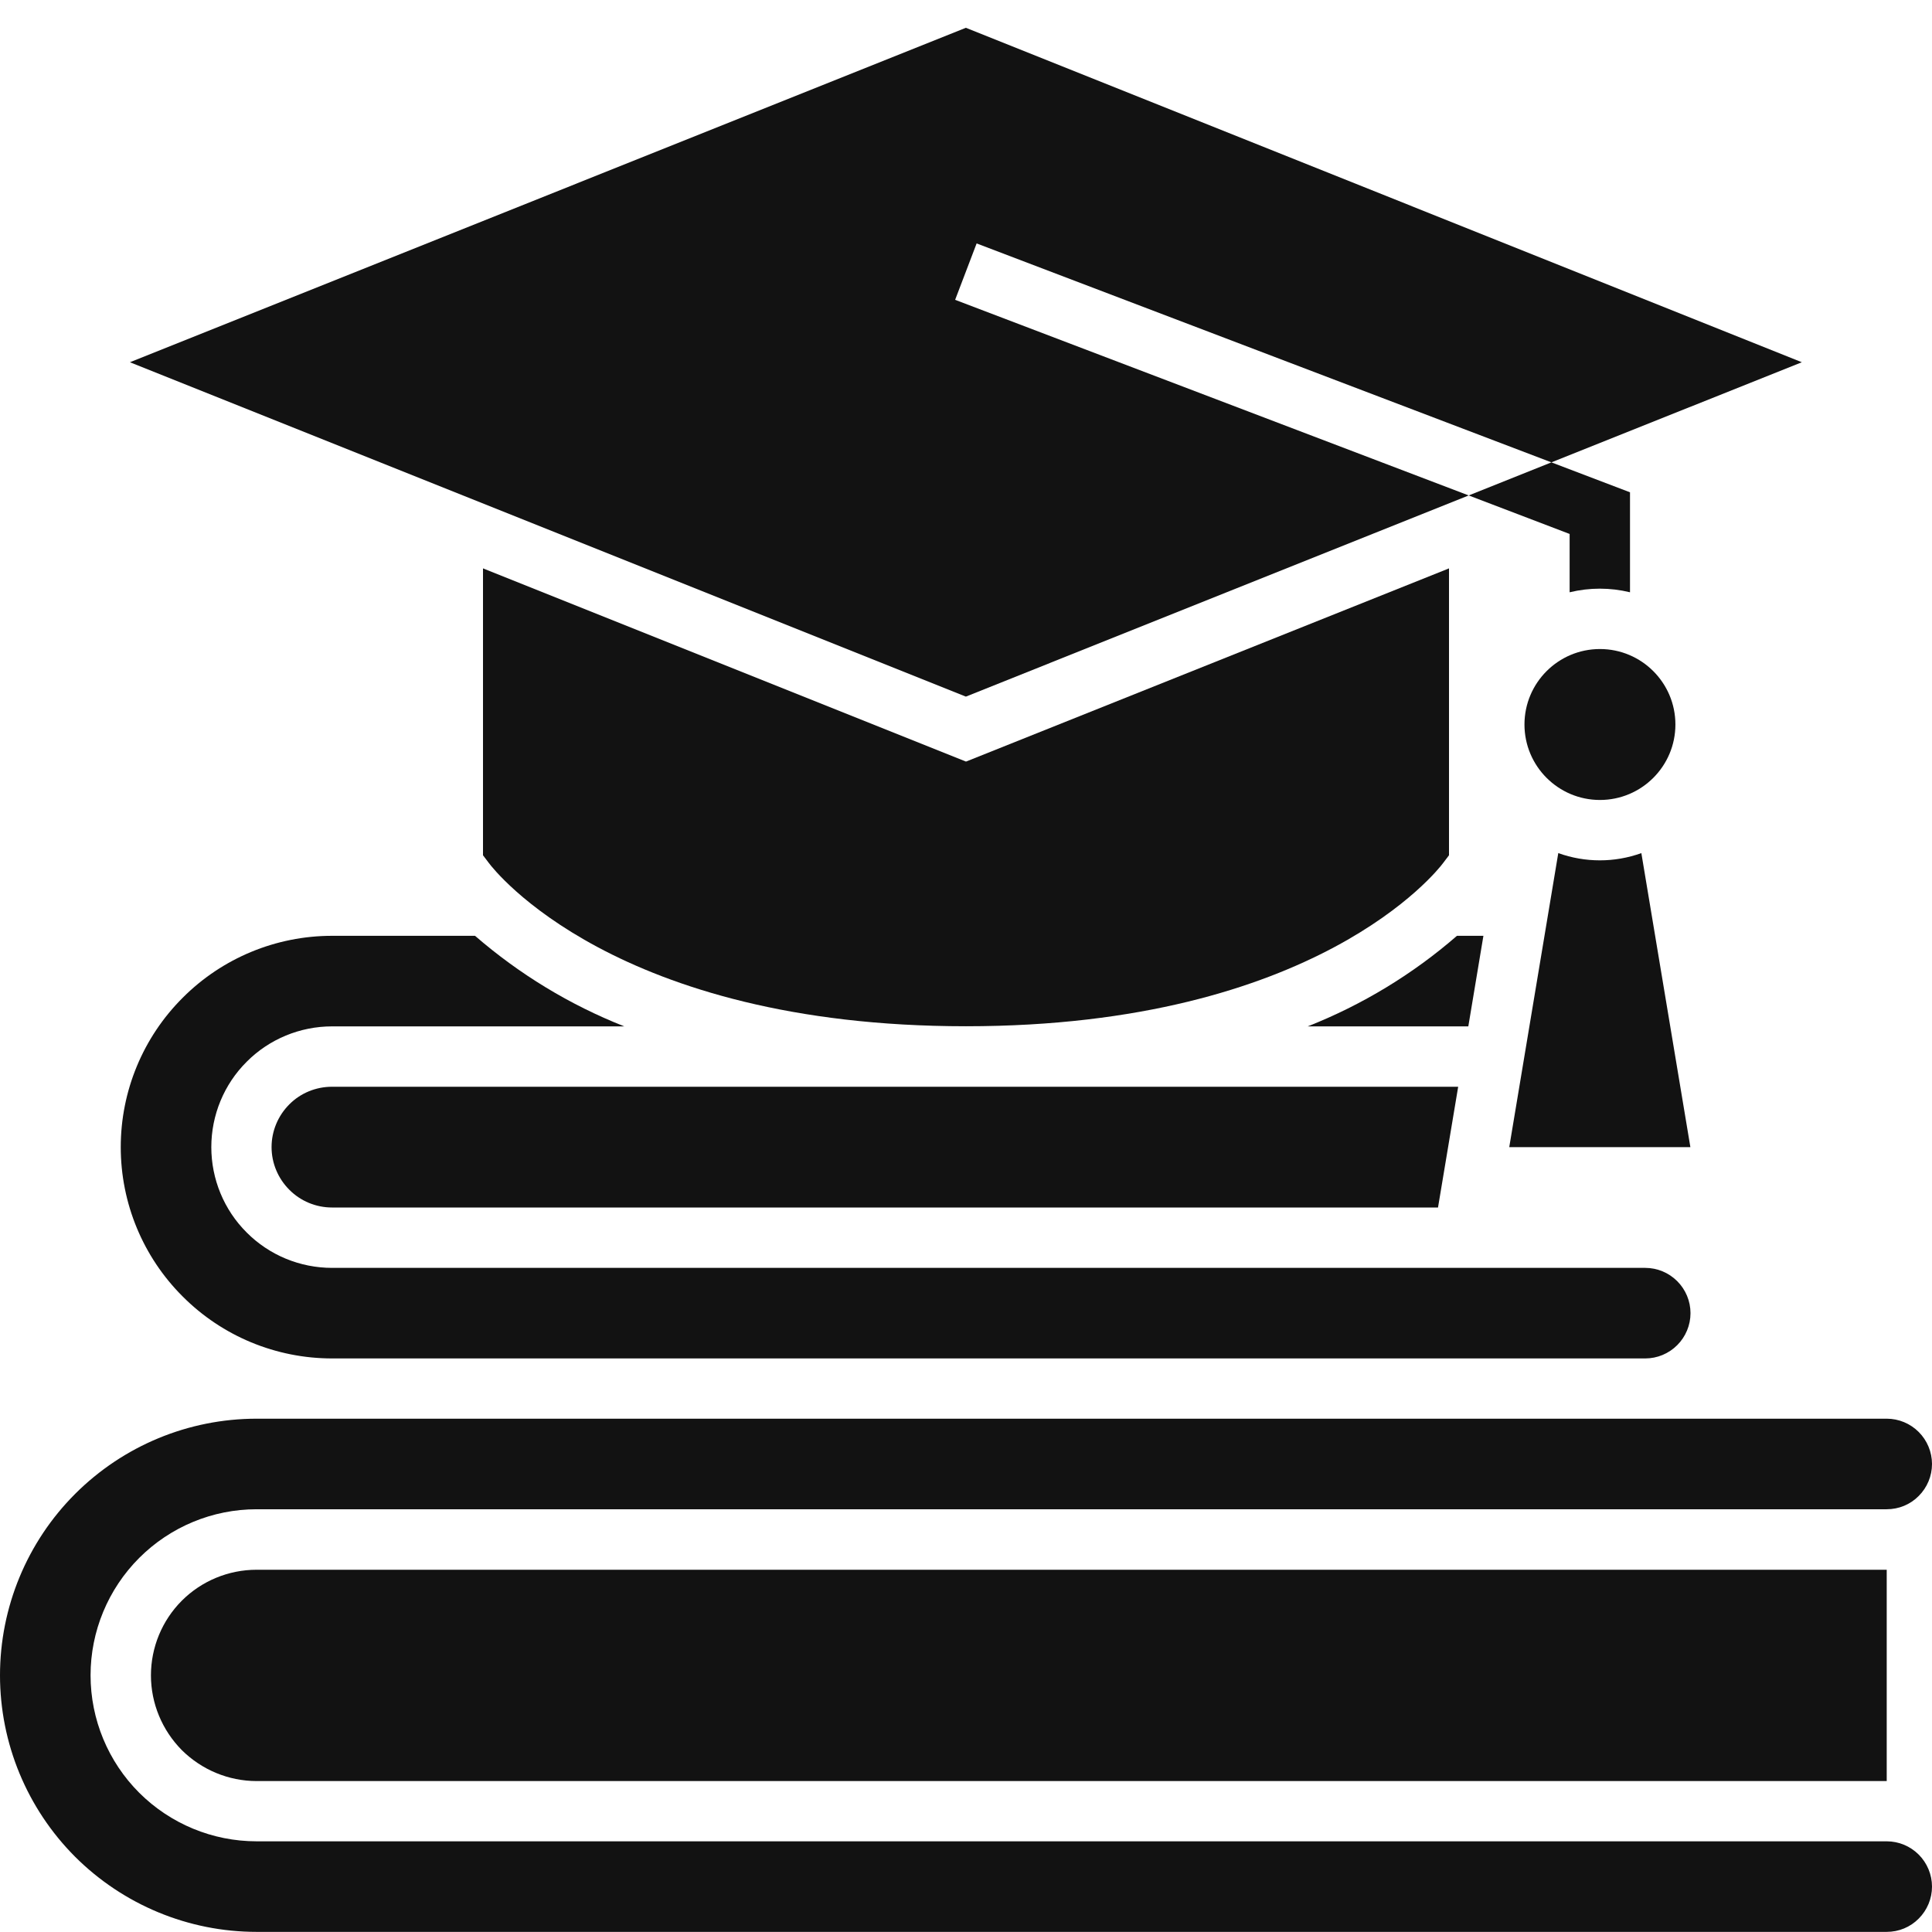 <svg width="16" height="16" viewBox="0 0 16 16" fill="none" xmlns="http://www.w3.org/2000/svg">
<path d="M11.95 7.149L12 7.083V4.707L8 6.307L4 4.707V7.083L4.05 7.149C4.091 7.204 5.096 8.499 8 8.499C10.904 8.499 11.909 7.204 11.95 7.149ZM15.625 15.249H2.125C1.76 15.249 1.411 15.104 1.153 14.847C0.895 14.589 0.75 14.239 0.75 13.874C0.75 13.51 0.895 13.16 1.153 12.902C1.411 12.644 1.76 12.499 2.125 12.499H15.625C15.725 12.499 15.82 12.46 15.89 12.389C15.96 12.319 16 12.224 16 12.124C16 12.025 15.96 11.929 15.89 11.859C15.82 11.789 15.725 11.749 15.625 11.749H2.125C1.561 11.749 1.021 11.973 0.622 12.372C0.224 12.77 0 13.311 0 13.874C0 14.438 0.224 14.978 0.622 15.377C1.021 15.775 1.561 15.999 2.125 15.999H15.625C15.725 15.999 15.82 15.96 15.89 15.889C15.96 15.819 16 15.724 16 15.624C16 15.525 15.96 15.429 15.89 15.359C15.82 15.289 15.725 15.249 15.625 15.249Z" fill="#121212"/>
<path d="M1.25 13.875C1.25 13.99 1.273 14.104 1.317 14.21C1.361 14.316 1.425 14.412 1.506 14.494C1.588 14.575 1.684 14.639 1.79 14.683C1.896 14.727 2.01 14.75 2.125 14.75H15.625V13H2.125C1.893 13 1.67 13.092 1.506 13.256C1.342 13.42 1.25 13.643 1.25 13.875Z" fill="#121212"/>
<path d="M13.25 6.625C13.595 6.625 13.875 6.345 13.875 6C13.875 5.655 13.595 5.375 13.25 5.375C12.905 5.375 12.625 5.655 12.625 6C12.625 6.345 12.905 6.625 13.25 6.625Z" fill="#121212"/>
<path d="M12.163 4.103L7.91 2.483L8.088 2.016L12.848 3.829L14.922 3L7.999 0.23L1.076 3L7.999 5.769L12.163 4.103ZM12.999 4.422V4.905C13.163 4.865 13.335 4.865 13.499 4.905V4.077L12.848 3.829L12.163 4.103L12.999 4.422ZM2.249 9.5C2.249 9.632 2.302 9.759 2.396 9.853C2.489 9.947 2.617 10 2.749 10H11.909L12.076 9H2.749C2.617 9 2.489 9.052 2.396 9.146C2.302 9.24 2.249 9.367 2.249 9.5ZM13.999 9.5L13.593 7.065C13.371 7.145 13.128 7.145 12.905 7.065L12.499 9.5H13.999Z" fill="#121212"/>
<path d="M2.75 11.25H13.625C13.725 11.25 13.82 11.21 13.89 11.14C13.96 11.07 14 10.975 14 10.875C14 10.775 13.96 10.68 13.89 10.61C13.82 10.54 13.725 10.5 13.625 10.5H2.75C2.485 10.5 2.23 10.395 2.043 10.207C1.855 10.02 1.75 9.765 1.75 9.5C1.75 9.235 1.855 8.98 2.043 8.793C2.23 8.605 2.485 8.5 2.75 8.5H5.17C4.719 8.322 4.301 8.068 3.934 7.75H2.75C2.286 7.75 1.841 7.934 1.513 8.263C1.184 8.591 1 9.036 1 9.5C1 9.964 1.184 10.409 1.513 10.737C1.841 11.066 2.286 11.25 2.75 11.25ZM12.285 7.75H12.066C11.7 8.068 11.281 8.322 10.83 8.5H12.16L12.285 7.75Z" fill="#121212"/>
</svg>
